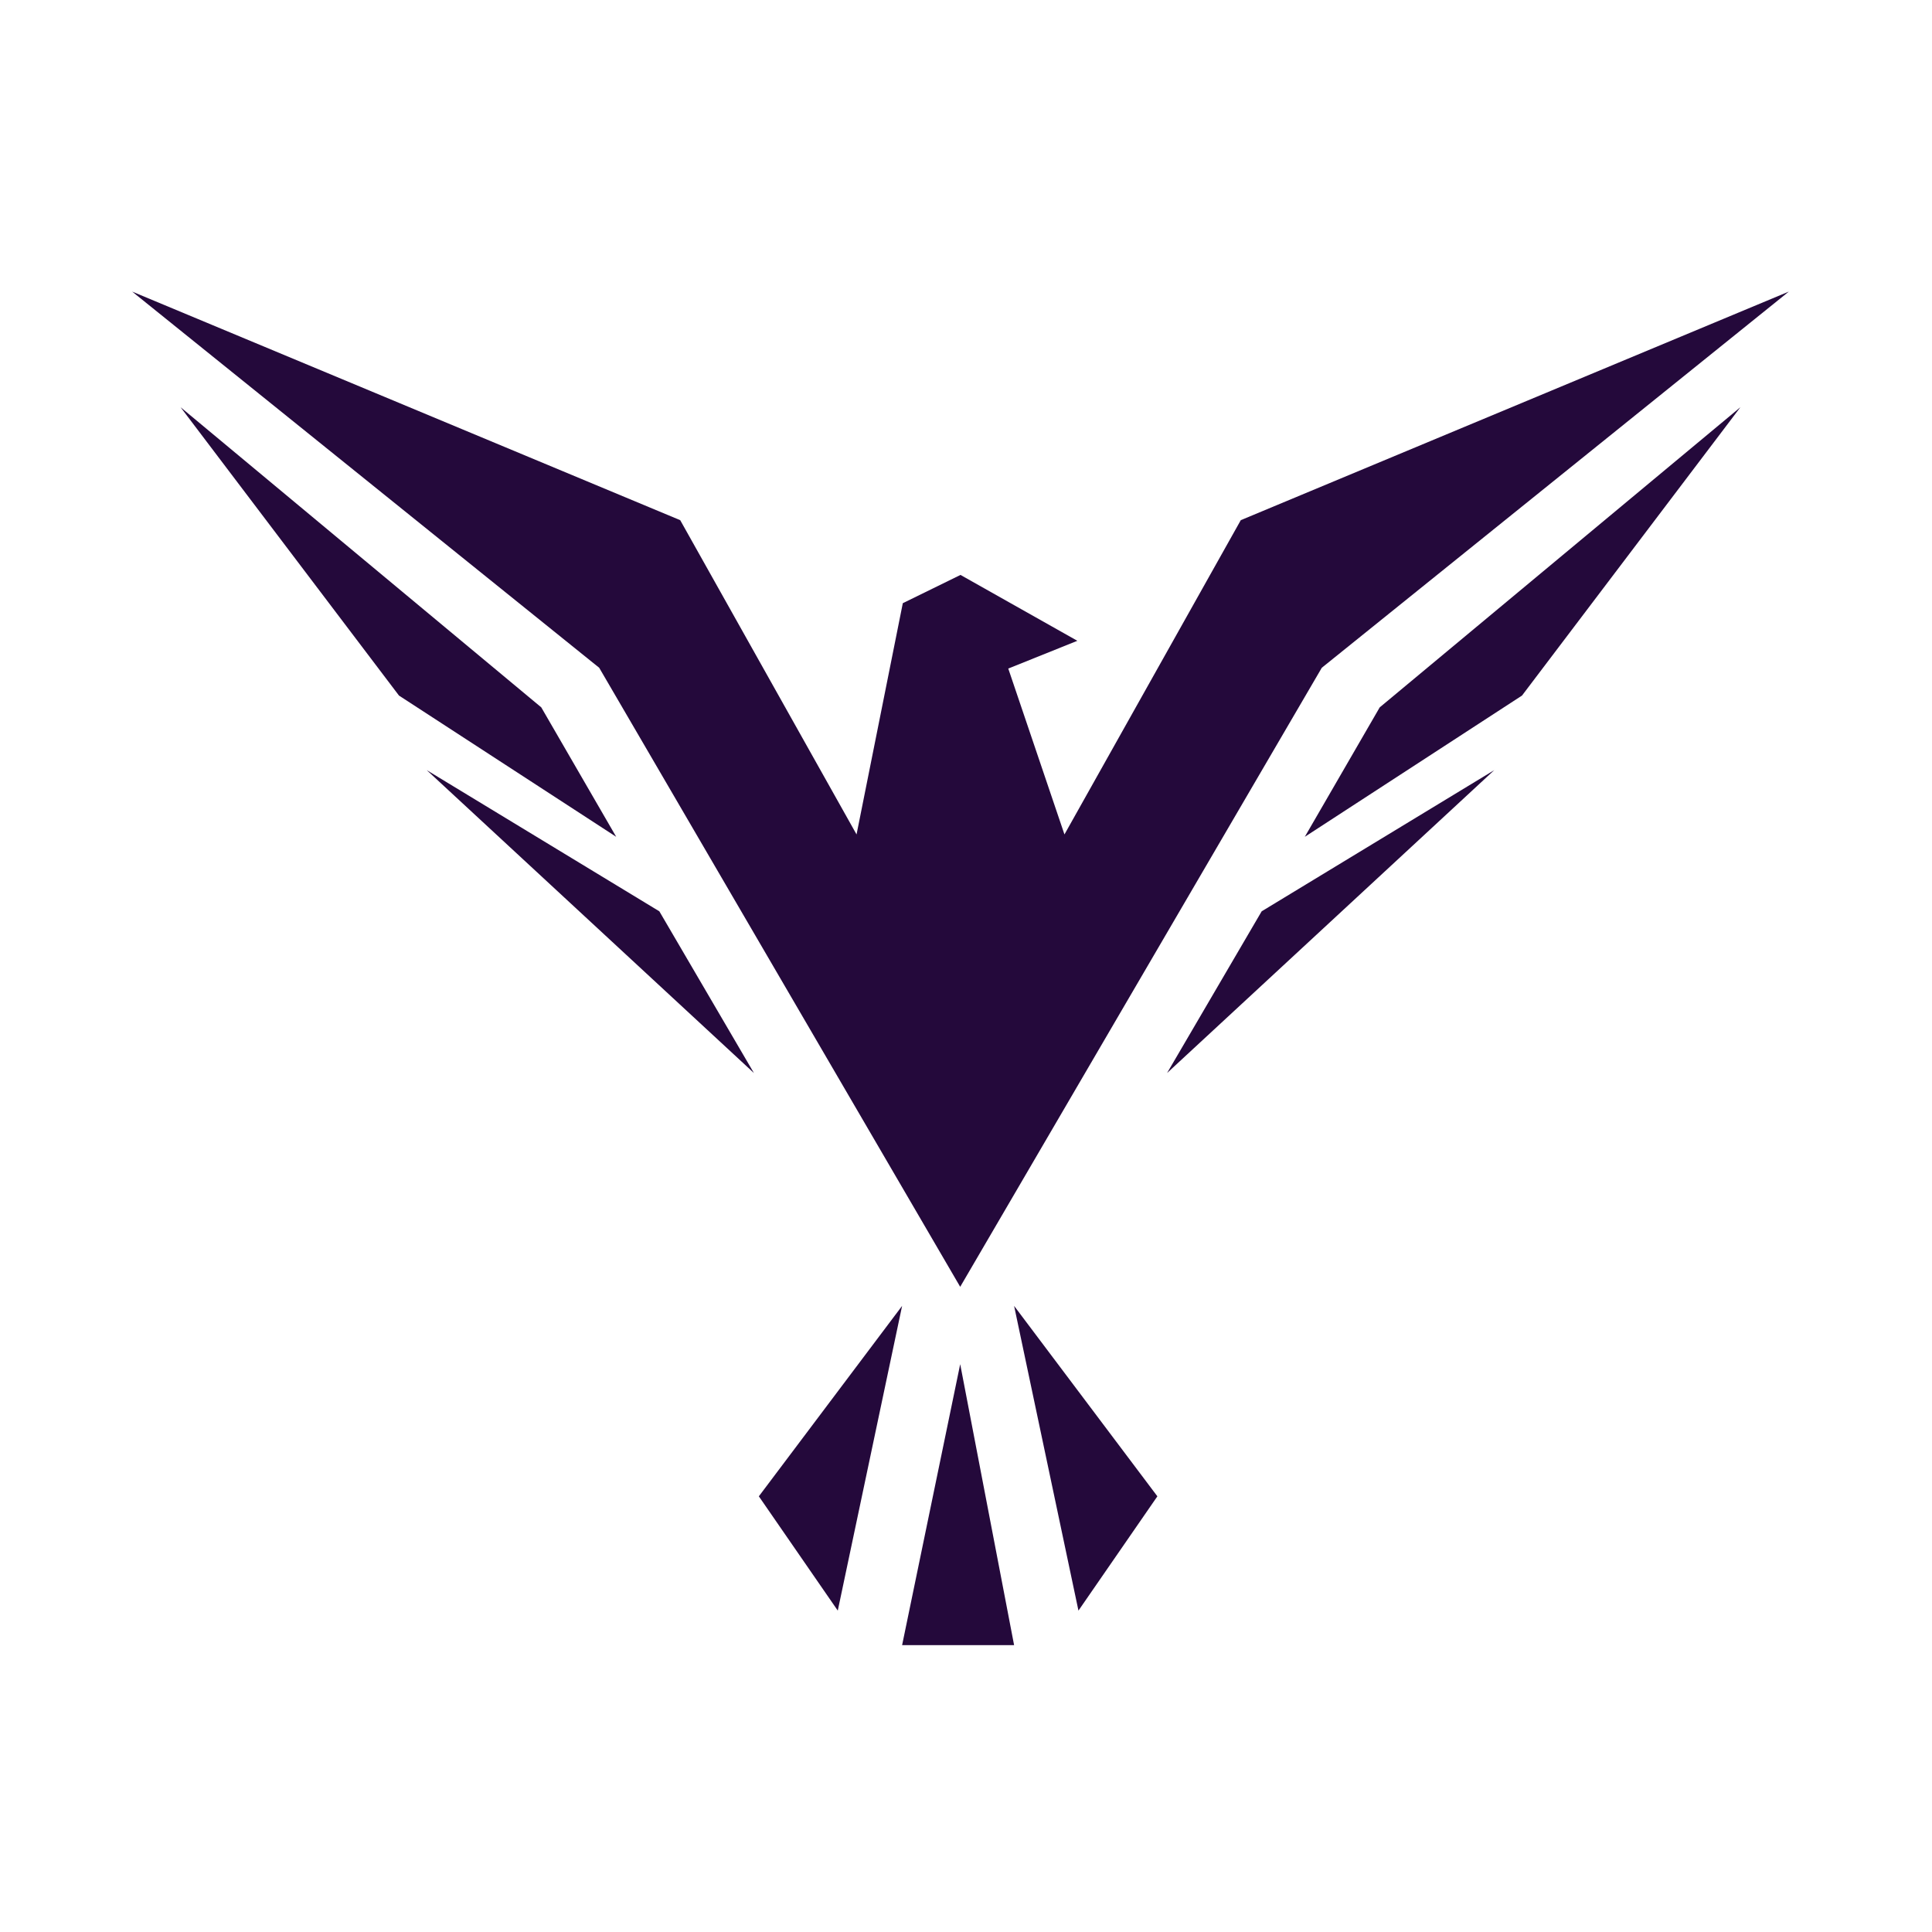 <?xml version="1.0" encoding="UTF-8" standalone="no"?>
<svg width="1200px" height="1200px" viewBox="0 0 1200 1200" version="1.1" xmlns="http://www.w3.org/2000/svg" xmlns:xlink="http://www.w3.org/1999/xlink" xmlns:sketch="http://www.bohemiancoding.com/sketch/ns">
    <!-- Generator: Sketch 3.4.4 (17249) - http://www.bohemiancoding.com/sketch -->
    <title>favicon-template</title>
    <desc>Created with Sketch.</desc>
    <defs></defs>
    <g id="Page-1" stroke="none" stroke-width="1" fill="none" fill-rule="evenodd" sketch:type="MSPage">
        <g id="favicon-template" sketch:type="MSArtboardGroup" fill="#24093B">
            <g id="logo" sketch:type="MSLayerGroup" transform="translate(82, 181)">
                <path d="M544.252,234.257 L579.153,337.281 L688.673,142.085 L1029.082,0.108 L738.989,233.764 L514.397,618.266 L290.173,233.764 L0.08,0.108 L340.489,142.085 L450.02,337.281 L478.751,193.654 L514.581,176.098 L587.159,217.01 L544.252,234.257 Z" id="Shape" sketch:type="MSShapeGroup"></path>
                <path d="M300.736,338.759 L165.811,251.022 L30.153,71.927 L254.194,258.357 L300.736,338.759 Z" id="Shape" sketch:type="MSShapeGroup"></path>
                <path d="M386.274,485.469 L183.073,297.355 L327.528,385.034 L386.274,485.469 Z" id="Shape" sketch:type="MSShapeGroup"></path>
                <path d="M728.437,338.759 L863.351,251.022 L998.998,71.927 L774.968,258.357 L728.437,338.759 Z" id="Shape" sketch:type="MSShapeGroup"></path>
                <path d="M642.899,485.469 L846.089,297.355 L701.645,385.034 L642.899,485.469 Z" id="Shape" sketch:type="MSShapeGroup"></path>
                <path d="M438.356,819.376 L389.336,748.393 L478.315,630.104 L438.356,819.376 Z" id="Shape" sketch:type="MSShapeGroup"></path>
                <path d="M587.847,819.376 L636.867,748.393 L547.876,630.104 L587.847,819.376 Z" id="Shape" sketch:type="MSShapeGroup"></path>
                <path d="M514.397,666.317 L478.315,840.84 L547.876,840.84 L514.397,666.317 Z" id="Shape" sketch:type="MSShapeGroup"></path>
            </g>
        </g>
    </g>
</svg>